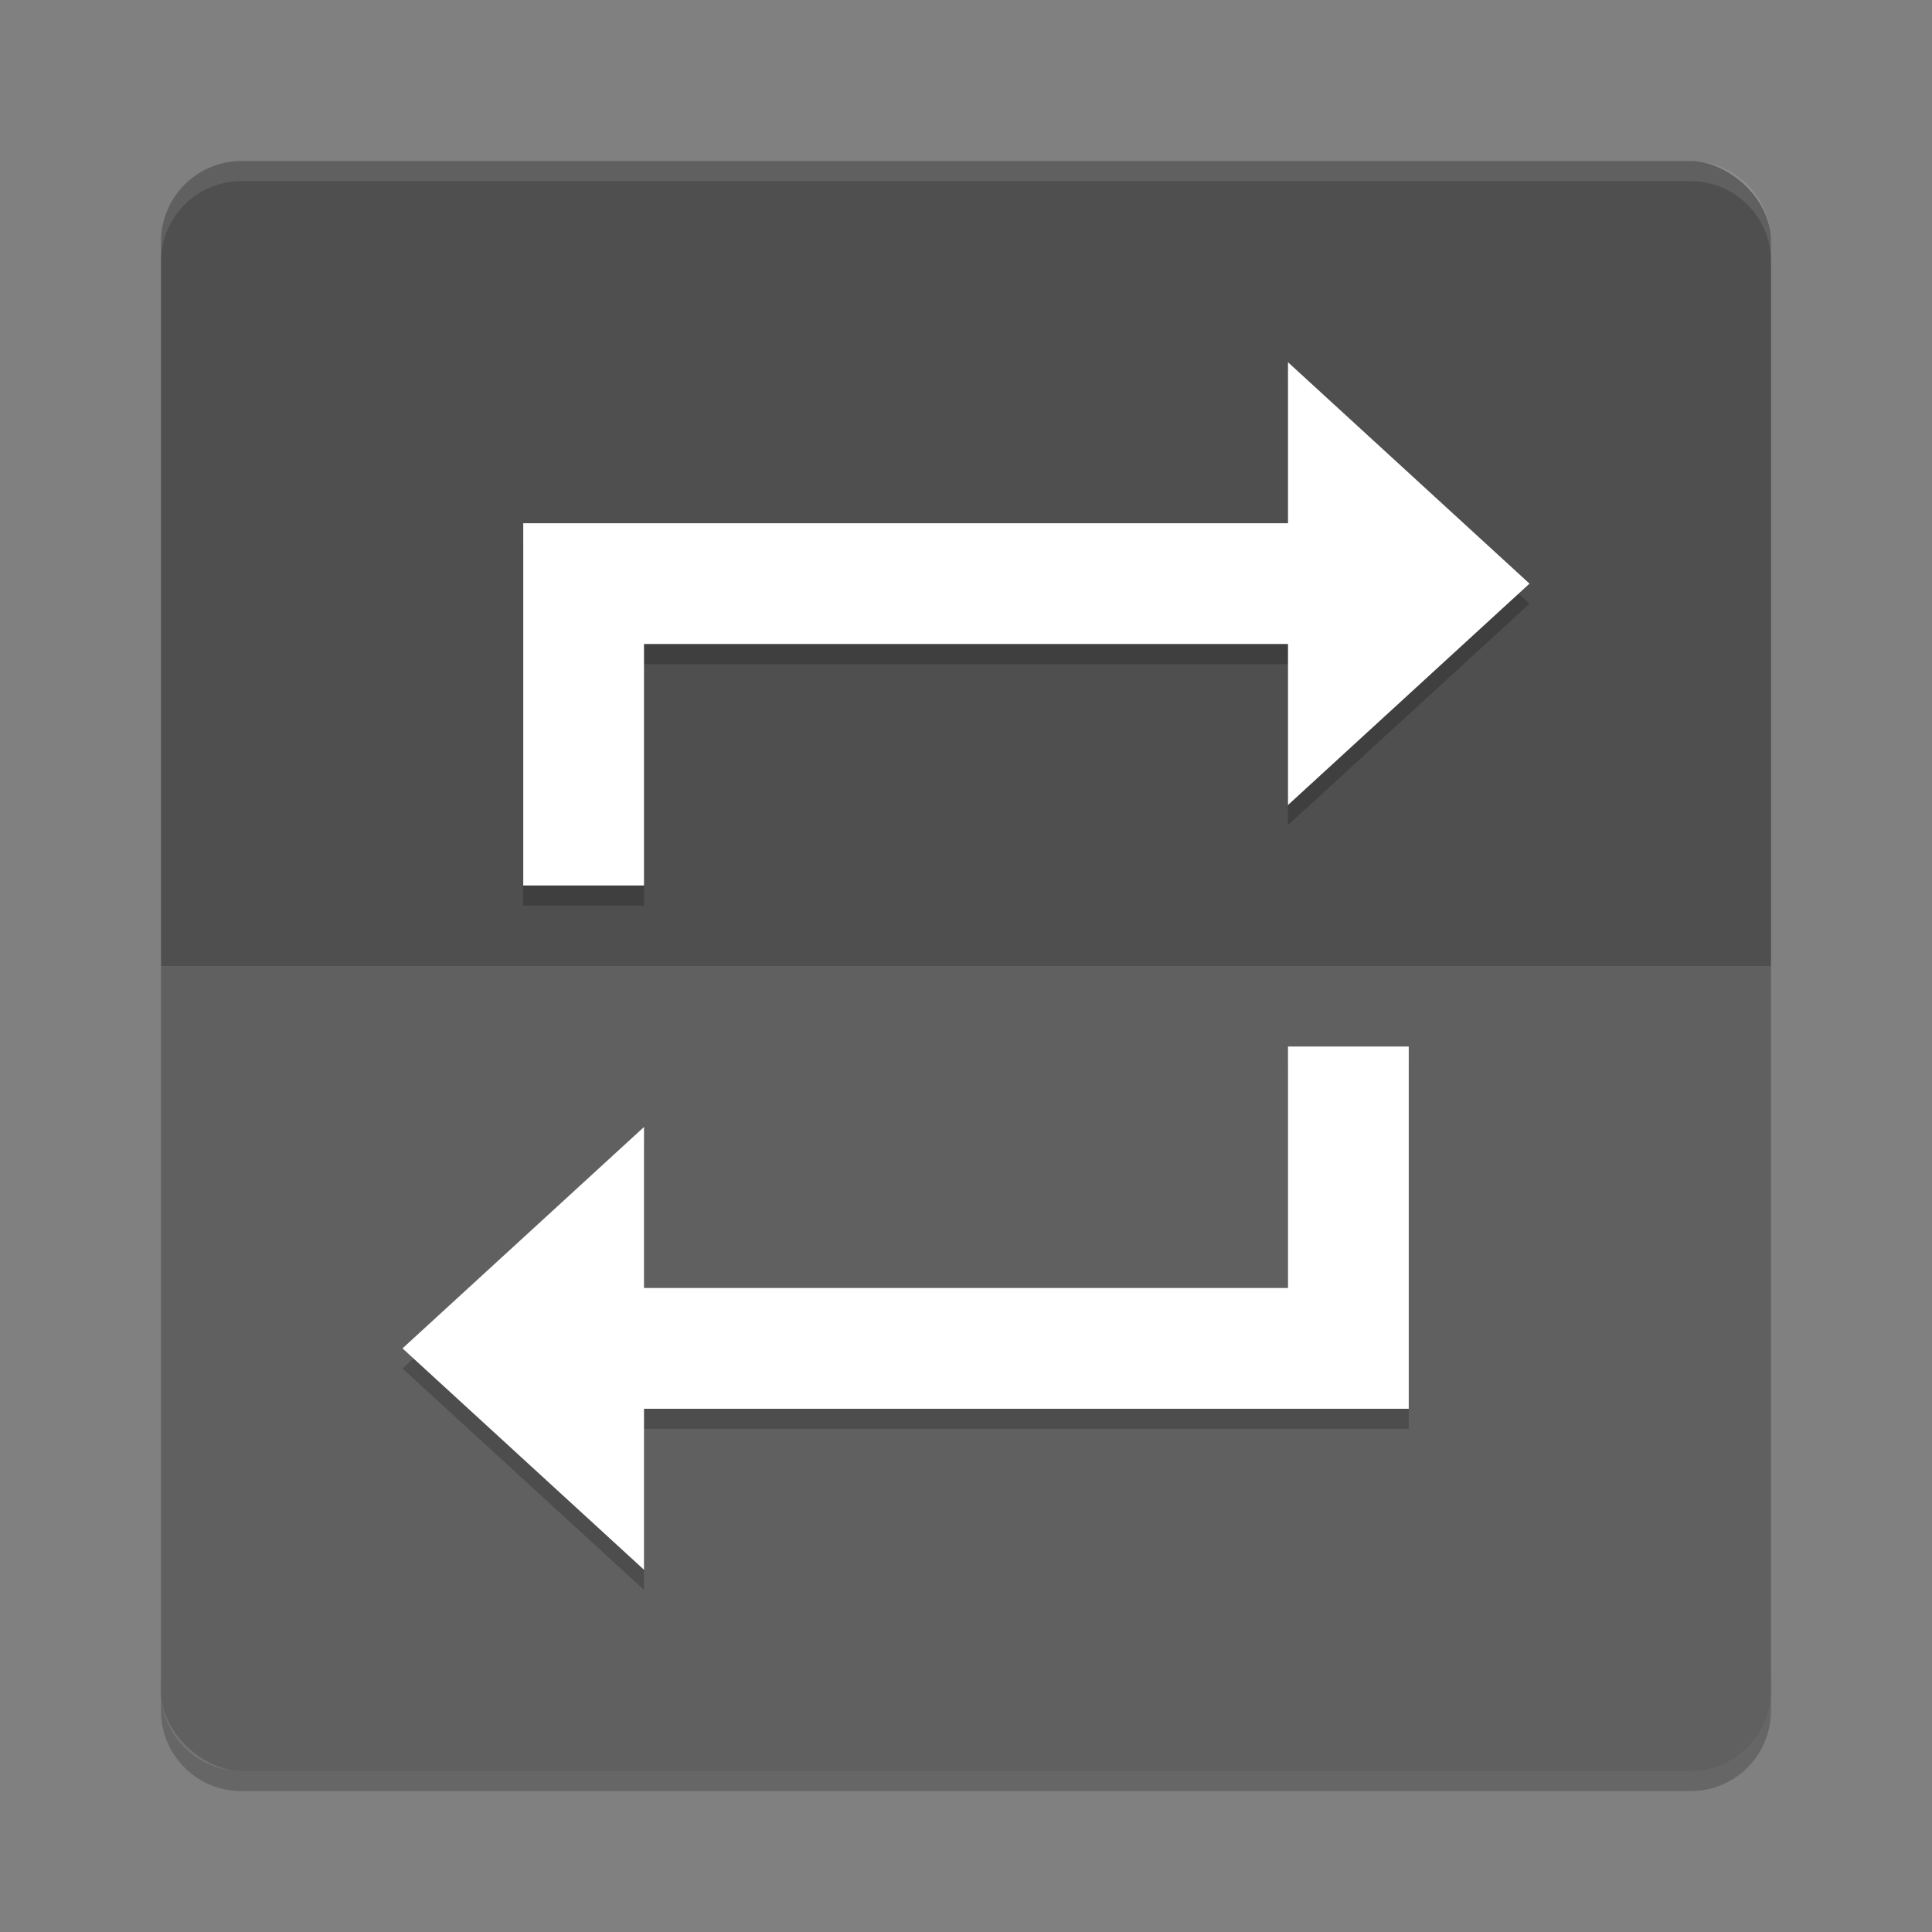 <?xml version="1.0" encoding="UTF-8" standalone="no"?>
<svg
   xmlns:dc="http://purl.org/dc/elements/1.1/"
   xmlns:cc="http://creativecommons.org/ns#"
   xmlns:rdf="http://www.w3.org/1999/02/22-rdf-syntax-ns#"
   xmlns:svg="http://www.w3.org/2000/svg"
   xmlns="http://www.w3.org/2000/svg"
   xmlns:sodipodi="http://sodipodi.sourceforge.net/DTD/sodipodi-0.dtd"
   xmlns:inkscape="http://www.inkscape.org/namespaces/inkscape"
   width="48"
   height="48"
   version="1"
   id="svg30"
   sodipodi:docname="apps_tinc.svg"
   inkscape:version="0.92.2 (unknown)">
  <rect width="100%" height="100%" fill="#808080" stroke="none"/>
  <defs
     id="defs34" />
  <sodipodi:namedview
     pagecolor="#ffffff"
     bordercolor="#666666"
     borderopacity="1"
     objecttolerance="10"
     gridtolerance="10"
     guidetolerance="10"
     inkscape:pageopacity="0"
     inkscape:pageshadow="2"
     inkscape:window-width="1920"
     inkscape:window-height="1016"
     id="namedview32"
     showgrid="true"
     inkscape:zoom="8.66"
     inkscape:cx="10.253424"
     inkscape:cy="27.165953"
     inkscape:window-x="0"
     inkscape:window-y="34"
     inkscape:window-maximized="1"
     inkscape:current-layer="svg30">
    <inkscape:grid
       type="xygrid"
       id="grid841" />
  </sodipodi:namedview>
  <path
     d="m 6,44.5 c -1.108,0 -2,-0.892 -2,-2 v -1 c 0,1.108 0.892,2 2,2 h 36 c 1.108,0 2,-0.892 2,-2 v 1 c 0,1.108 -0.892,2 -2,2 z"
     style="opacity:0.2"
     id="path6"
     inkscape:connector-curvature="0" />
  <rect
     transform="matrix(0,-1,-1,0,0,0)"
     x="-44"
     y="-44"
     width="40"
     height="40"
     rx="2"
     ry="2"
     style="fill:#4f4f4f;fill-opacity:1"
     id="rect2" />
  <path
     style="fill:#ffffff;fill-opacity:1;opacity:0.1"
     d="M 4 24 L 4 42 C 4 43.108 4.892 44 6 44 L 42 44 C 43.108 44 44 43.108 44 42 L 44 24 L 4 24 z "
     id="rect844" />
  <path
     inkscape:connector-curvature="0"
     style="opacity:0.1;fill:#ffffff"
     d="M 6,4 C 4.892,4 4,4.892 4,6 v 0.5 c 0,-1.108 0.892,-2 2,-2 h 36 c 1.108,0 2,0.892 2,2 V 6 C 44,4.892 43.108,4 42,4 Z"
     id="path4" />
  <path
     id="path849"
     d="m 32,9.5 v 4 H 16 13 v 9 h 3 v -6 h 16 v 4 L 35,17.75 38,15 35,12.25 Z m 0,17 v 6 H 16 v -4 l -3,2.75 -3,2.75 3,2.75 3,2.75 v -4 h 16 3 v -9 z"
     style="opacity:0.2;fill:#000000;fill-opacity:1;stroke:none;stroke-width:4;stroke-linecap:round;stroke-linejoin:round;stroke-miterlimit:4;stroke-dasharray:none;stroke-opacity:1"
     inkscape:connector-curvature="0" />
  <path
     style="opacity:1;fill:#ffffff;fill-opacity:1;stroke:none;stroke-width:4;stroke-linecap:round;stroke-linejoin:round;stroke-miterlimit:4;stroke-dasharray:none;stroke-opacity:1"
     d="M 32 9 L 32 13 L 16 13 L 13 13 L 13 22 L 16 22 L 16 16 L 32 16 L 32 20 L 35 17.25 L 38 14.5 L 35 11.75 L 32 9 z M 32 26 L 32 32 L 16 32 L 16 28 L 13 30.75 L 10 33.5 L 13 36.25 L 16 39 L 16 35 L 32 35 L 35 35 L 35 26 L 32 26 z "
     id="rect832" />
</svg>

